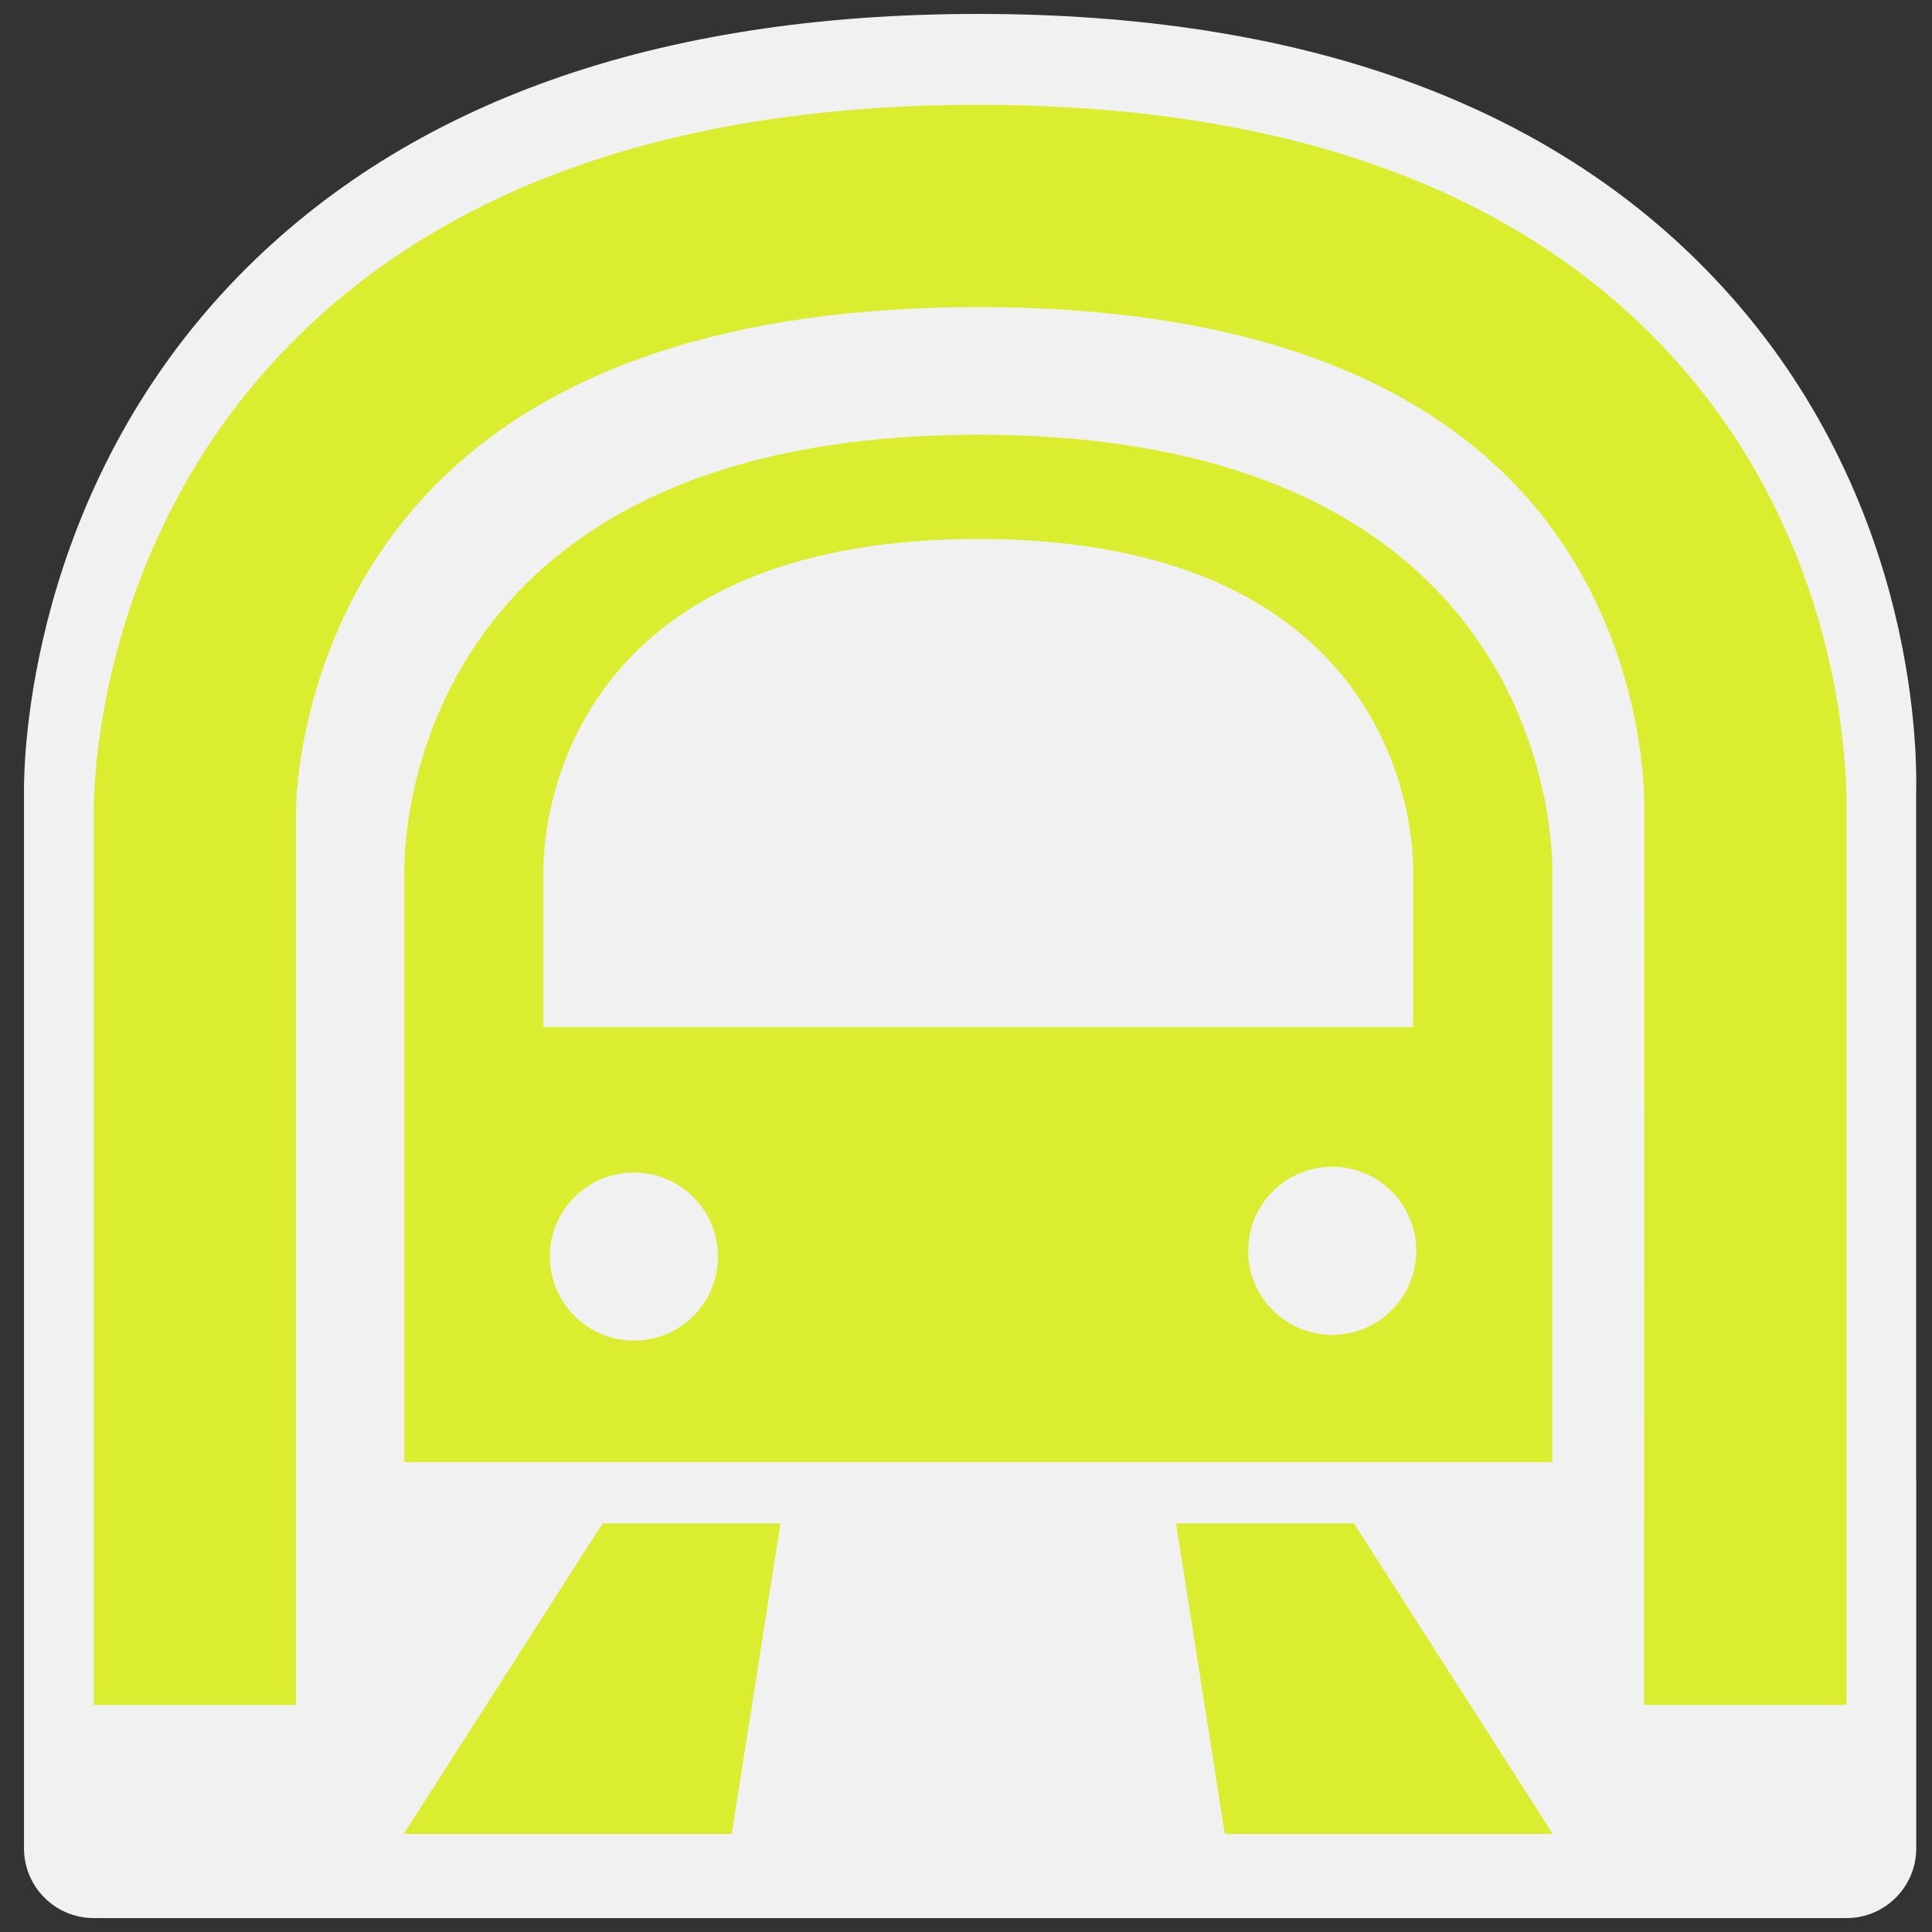 <?xml version="1.0" encoding="utf-8"?>
<!-- (c) mapshakers 2015, Licence: CC0 1.0 Universal, www.mapshakers.com  -->
<!DOCTYPE svg PUBLIC "-//W3C//DTD SVG 1.1//EN" "http://www.w3.org/Graphics/SVG/1.1/DTD/svg11.dtd">
<svg version="1.1" id="underground" xmlns="http://www.w3.org/2000/svg" xmlns:xlink="http://www.w3.org/1999/xlink" x="0px"
	 y="0px" width="256px" height="256px" viewBox="0 0 256 256" style="enable-background:new 0 0 256 256;" xml:space="preserve">
<rect x="0" y="0" width="256" height="256" fill="#333333" stroke="none"/>
<style type="text/css">
<![CDATA[
	.st0{fill:#F1F1F1;}
	.st1{fill:#daed2f;}
]]>
</style>
<path class="st0" d="M12.422,254.155c-5.104,0-9.242-4.138-9.242-9.242V104.917c-0.038-3.895,0.426-39.684,28.463-68.369
	C54.151,13.521,87.118,1.845,129.628,1.845c42.612,0,75.387,11.741,97.414,34.896c26.449,27.803,27.034,61.573,26.855,68.447v90.528
	c0.011,0.186,0.016,0.372,0.016,0.56v48.637c0,5.104-4.137,9.242-9.241,9.242H12.422z"/>
<polygon class="st1" points="79.844,201.856 103.419,201.856 96.955,243.01 53.495,243.01 "/>
<polygon class="st1" points="179.408,201.856 155.831,201.856 162.297,243.01 205.758,243.01 "/>
<path class="st1" d="M129.626,57.603c-78.362,0-76.051,58.179-76.051,58.179v77.953h152.103v-77.953
	C205.678,115.781,207.988,57.603,129.626,57.603z M72.006,136.09v-20.594c0,0-1.75-44.078,57.619-44.078
	c59.371,0,57.621,44.078,57.621,44.078v20.594H72.006L72.006,136.09z M83.996,177.637c-6.151,0-11.138-4.986-11.138-11.138
	s4.987-11.139,11.138-11.139c6.151,0,11.138,4.987,11.138,11.139S90.147,177.637,83.996,177.637z M176.525,176.876
	c-6.151,0-11.138-4.986-11.138-11.138s4.986-11.138,11.138-11.138s11.138,4.986,11.138,11.138S182.677,176.876,176.525,176.876z"/>
<g>
	<path class="st1" d="M244.654,225.913h-26.801l0.017-118.943c0.005-0.157,0.682-24.297-17.206-42.859
		c-14.976-15.54-38.876-23.42-71.036-23.42c-32.443,0-56.738,8.026-72.208,23.854c-18.229,18.65-18.205,42.552-18.199,42.789
		l0.004,0.306v118.274H12.423V107.718c-0.032-3.296,0.328-35.817,25.831-61.908C58.958,24.629,89.7,13.889,129.629,13.889
		c39.982,0,70.504,10.775,90.719,32.025c24.477,25.729,24.434,57.64,24.309,61.95v118.049H244.654z"/>
</g>
</svg>

